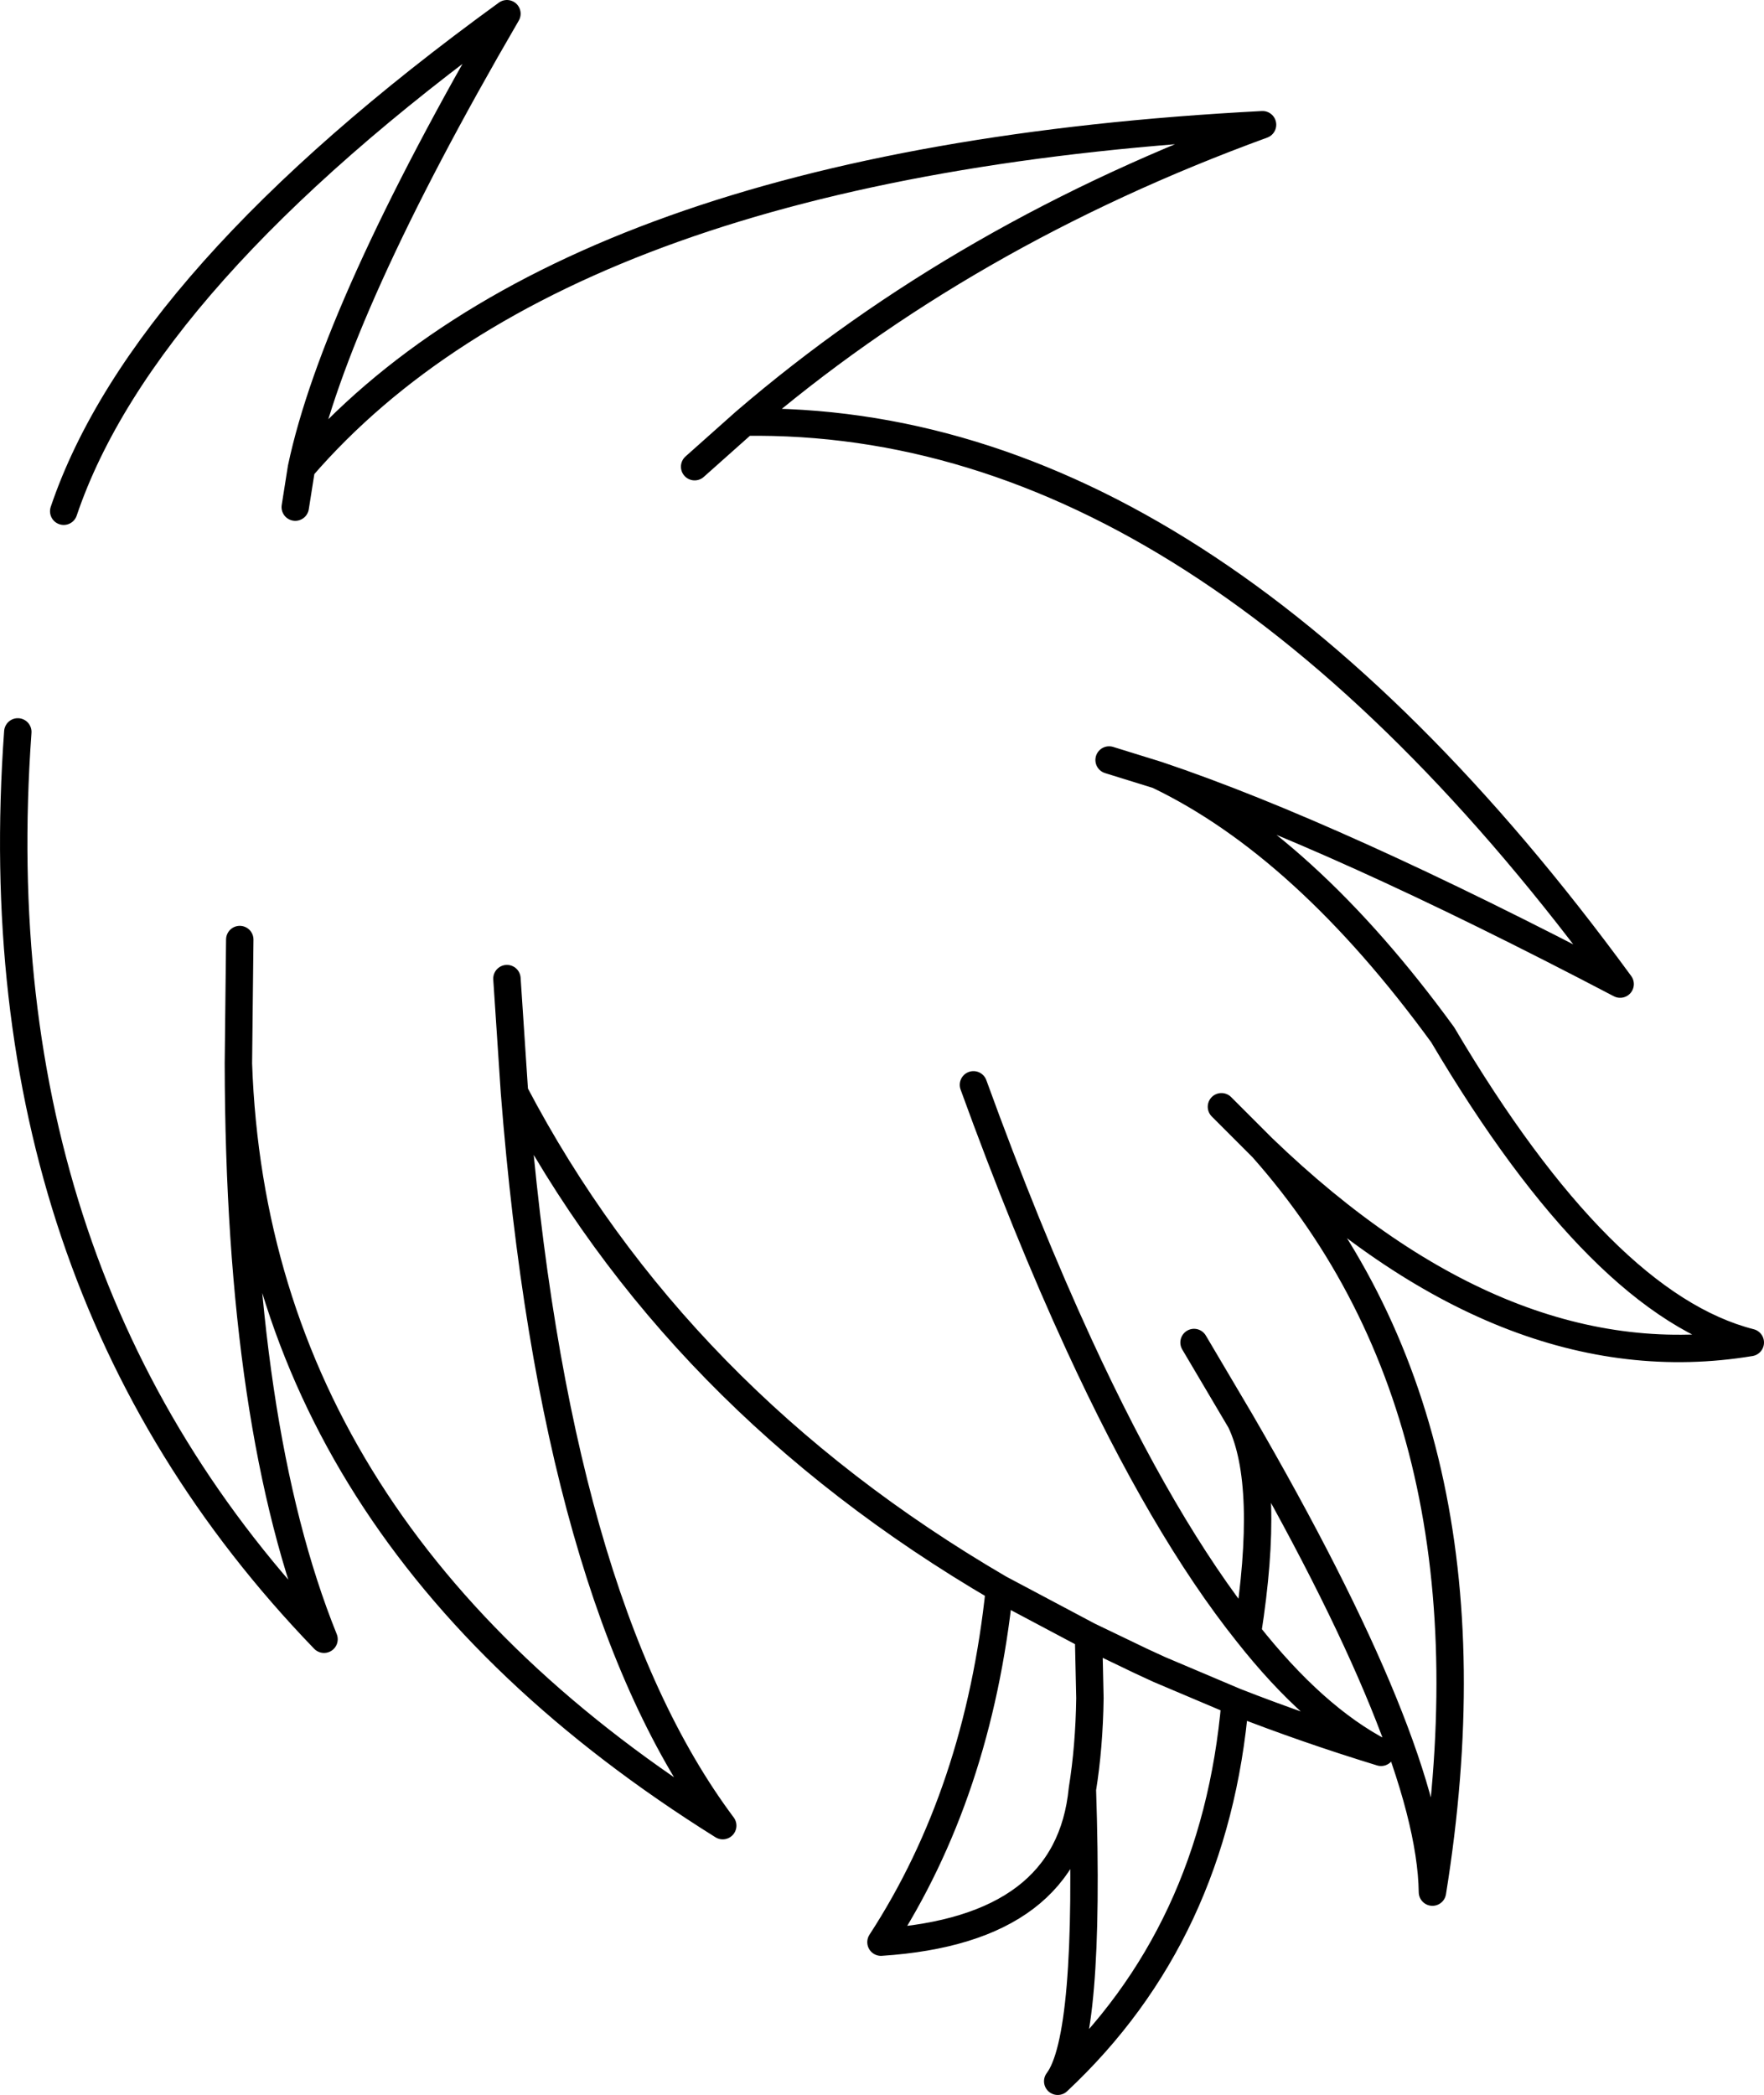 <?xml version="1.0" encoding="UTF-8" standalone="no"?>
<svg xmlns:xlink="http://www.w3.org/1999/xlink" height="152.85px" width="128.75px" xmlns="http://www.w3.org/2000/svg">
  <g transform="matrix(1.0, 0.0, 0.0, 1.0, 64.35, 76.45)">
    <path d="M24.8 4.3 L27.8 7.3 Q45.6 24.45 63.4 21.5 52.6 18.75 40.95 -0.95 30.9 -14.75 20.15 -19.9 L16.6 -21.0 M-59.7 -39.15 Q-53.95 -56.15 -27.35 -75.45 -39.9 -53.9 -42.35 -42.3 -23.05 -64.7 27.8 -67.35 6.0 -59.4 -10.0 -45.65 23.55 -46.15 53.9 -4.65 33.1 -15.55 20.15 -19.9 M-27.35 -5.05 L-26.8 3.25 Q-15.05 25.65 8.6 39.45 L15.1 42.9 18.95 44.75 20.25 45.35 25.8 47.7 Q30.9 49.7 36.45 51.4 31.55 48.85 26.7 42.7 20.55 35.0 14.4 21.65 10.55 13.3 6.7 2.7 M8.6 39.45 Q7.05 54.35 -0.05 65.25 13.65 64.35 14.65 54.1 15.15 51.0 15.2 47.45 L15.1 42.9 M27.8 7.3 Q45.7 27.5 40.2 61.6 40.05 51.1 26.2 27.25 28.4 31.85 26.7 42.7 M22.8 21.5 L26.2 27.25 M25.8 47.7 Q24.35 64.65 12.85 75.4 15.25 72.25 14.65 54.1 M-42.35 -42.3 L-42.8 -39.45 M-10.0 -45.65 L-13.65 -42.4 M-63.05 -23.05 Q-65.95 17.0 -40.7 43.15 -46.9 27.8 -46.95 1.15 L-46.85 -7.9 M-46.95 1.15 Q-45.75 35.4 -11.6 56.75 -23.9 40.3 -26.8 3.25" fill="none" stroke="#000000" stroke-linecap="round" stroke-linejoin="round" stroke-width="2.0"/>
  </g>
</svg>
